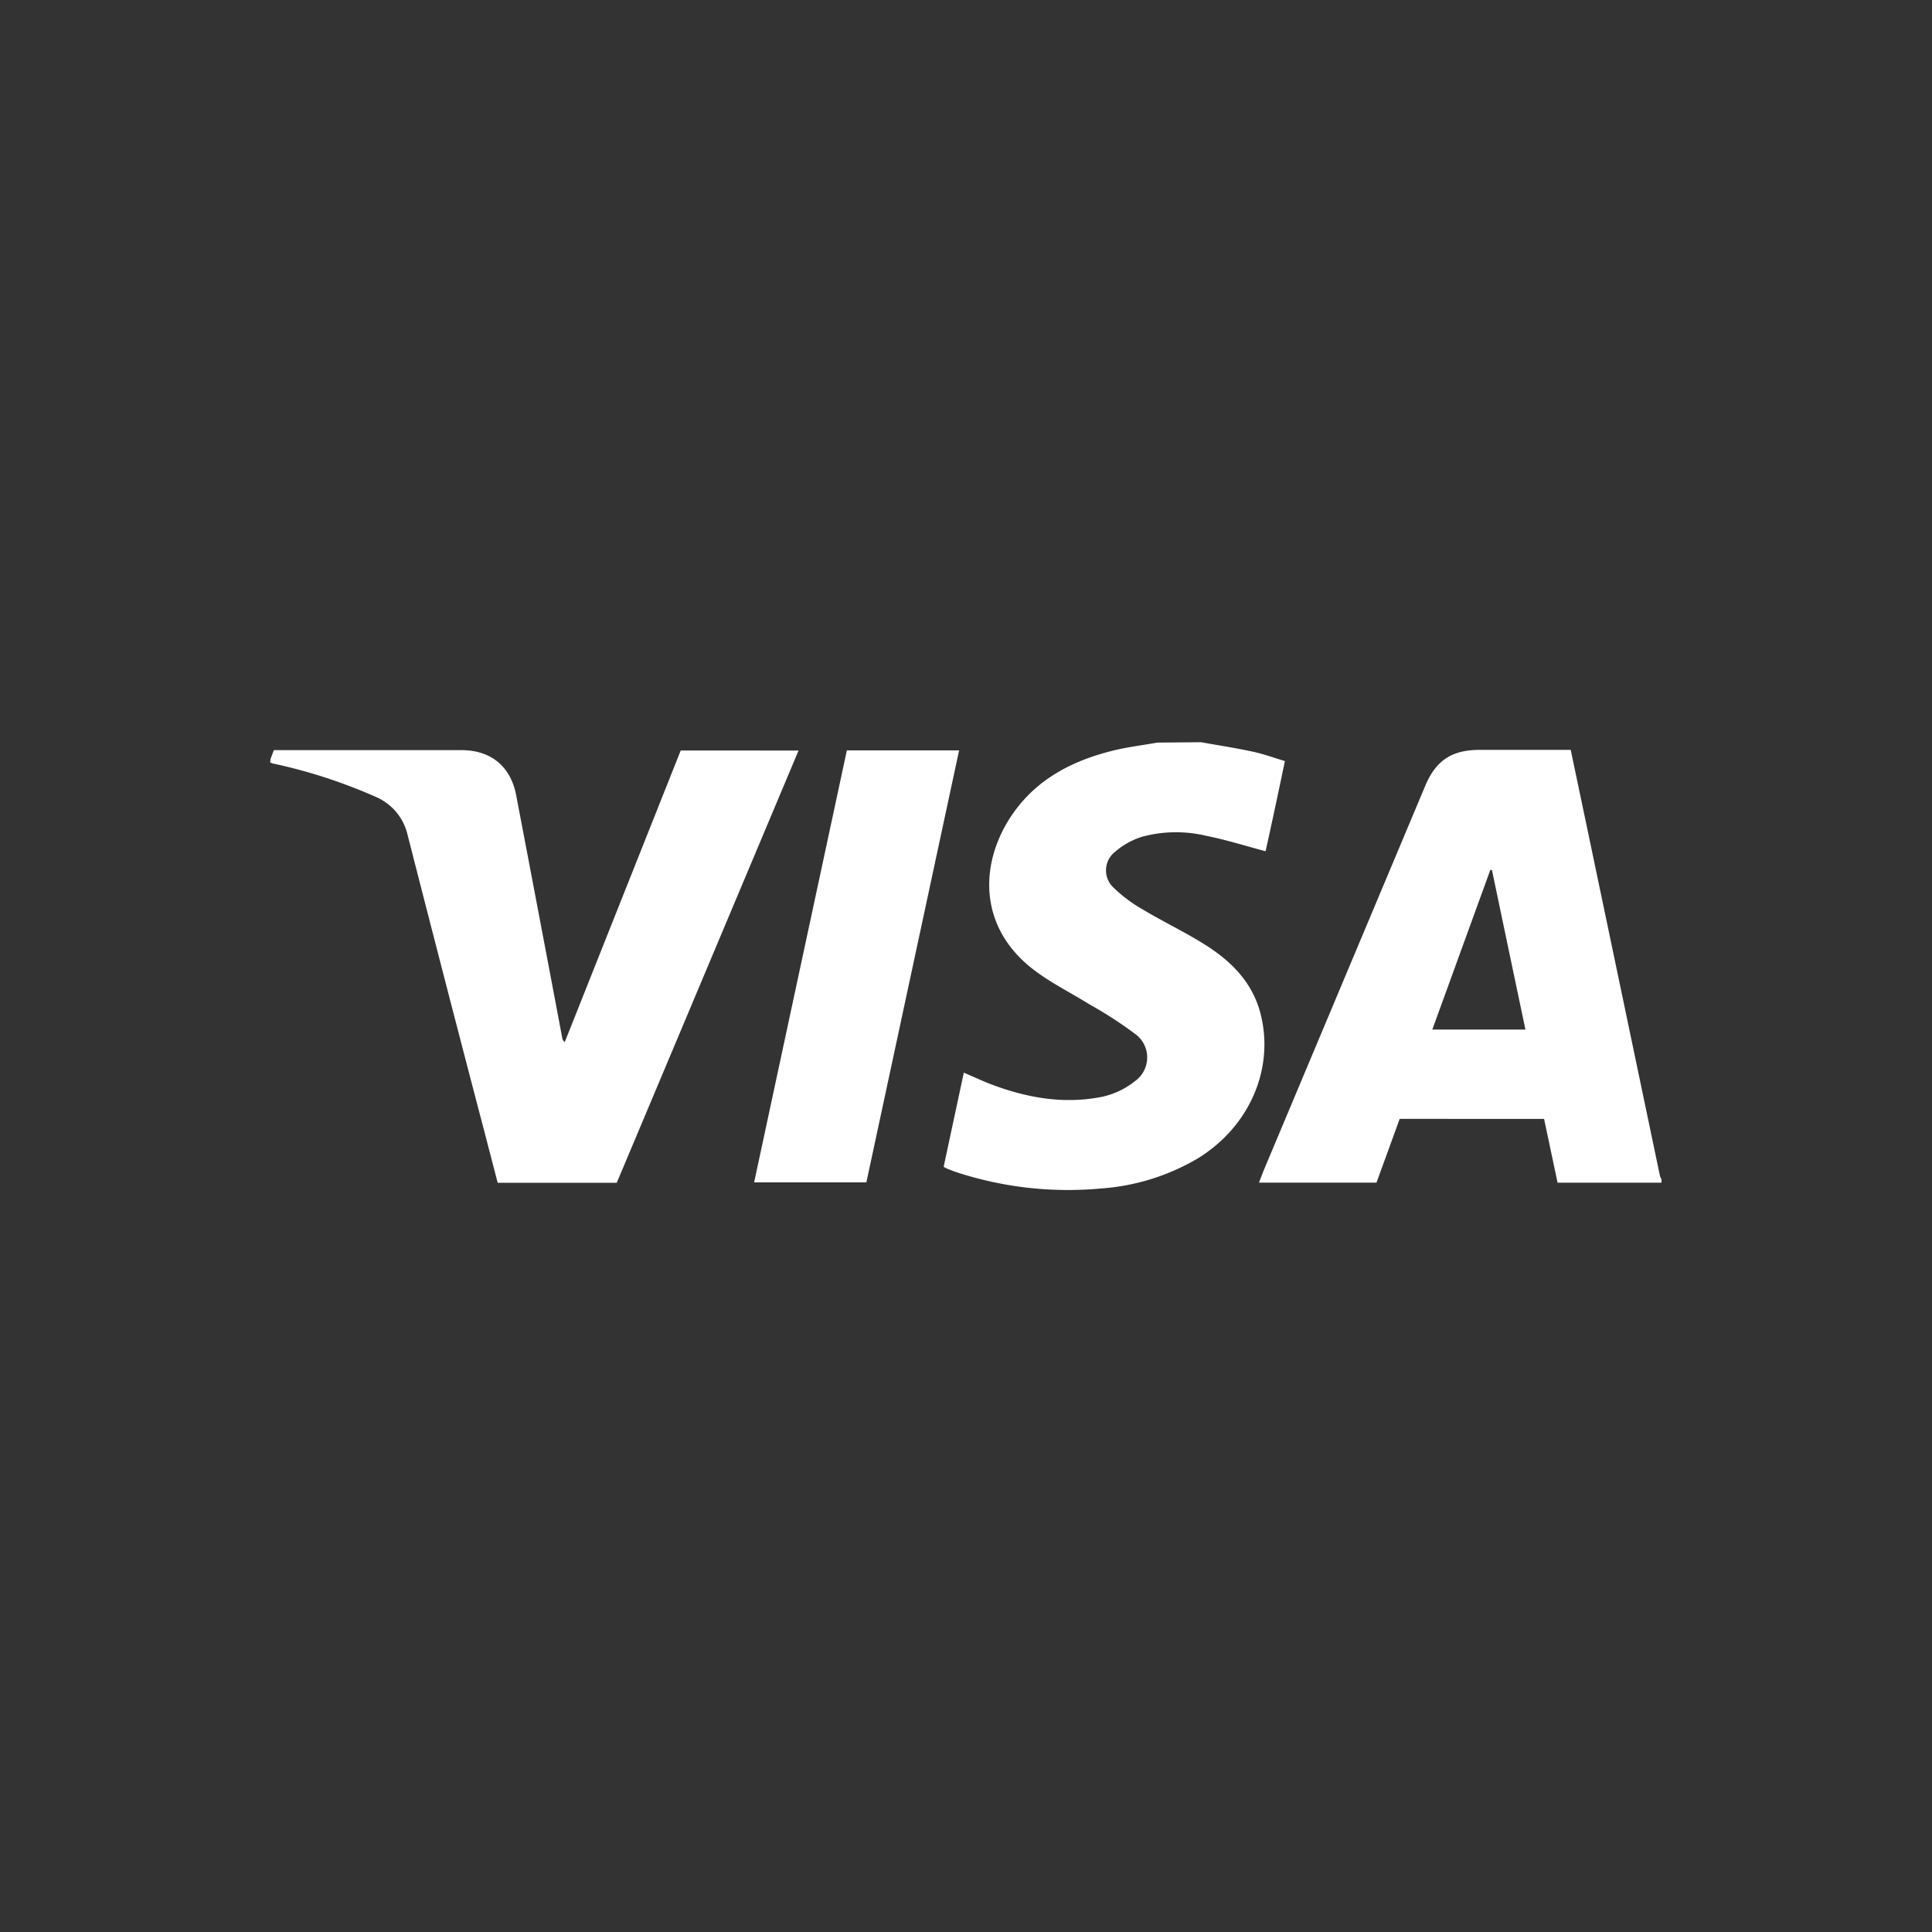 <svg id="Layer_1" data-name="Layer 1" xmlns="http://www.w3.org/2000/svg" viewBox="0 0 300 300"><rect x="0" y="0" width="300" height="300" fill="#333333" stroke="none"/><defs><style>.cls-1{fill:#fff;}</style></defs><title>V_1</title><path class="cls-1" d="M258,183.65H241.86c-.7-3.32-1.39-6.58-2.1-9.91H217.34c-1.19,3.29-2.39,6.57-3.6,9.9H195.49c.32-.82.59-1.55.89-2.27Q208.85,151.7,221.32,122c1.66-3.94,4.14-5.56,8.45-5.56H243.9c.7,3.32,1.38,6.59,2.07,9.85l11.79,56.31a2.87,2.87,0,0,0,.24.54ZM231.67,135.1l-.26,0-9,24.77h14.46C235.11,151.53,233.39,143.31,231.67,135.1Z"/><path class="cls-1" d="M42,117.88l.52-1.4H71.65c4.55,0,7.65,2.5,8.5,7q3.61,18.89,7.17,37.77a.83.83,0,0,0,.38.55l18-45.26H124q-14.14,33.64-28.23,67.12H77.28l-2.13-8.19c-4-15.25-7.94-30.49-11.84-45.75a8.52,8.52,0,0,0-5-6,81.42,81.42,0,0,0-15.68-5.11c-.23,0-.45-.14-.68-.21Z"/><path class="cls-1" d="M186.48,115.25c2.7.48,5.42.9,8.1,1.48,1.63.35,3.2.93,4.94,1.45-1,4.8-2,9.49-3,14-3.13-.83-6.17-1.79-9.28-2.41a20.19,20.19,0,0,0-9.86.15,11.69,11.69,0,0,0-4.21,2.33,3.66,3.66,0,0,0-.21,5.63,22.6,22.6,0,0,0,4.58,3.4c3.08,1.84,6.34,3.39,9.38,5.29,4.24,2.63,7.66,6,8.88,11.1,2.05,8.48-1.89,17.35-9.8,22.2a34.27,34.27,0,0,1-15.08,4.68A55.55,55.55,0,0,1,148.47,182c-.45-.15-.9-.33-1.34-.51a5,5,0,0,1-.6-.31l3.13-14.62c1.43.61,2.72,1.21,4,1.72,5.7,2.19,11.56,3.25,17.61,2a12.47,12.47,0,0,0,5.06-2.47,4.51,4.51,0,0,0,.11-7.13,63.49,63.49,0,0,0-7.28-4.73c-2.87-1.79-5.95-3.31-8.63-5.35-8.75-6.67-8.44-16.7-3.34-24.13,3.76-5.48,9.31-8.35,15.61-9.91,2.27-.56,4.61-.84,6.92-1.25Z"/><path class="cls-1" d="M148.93,116.52c-4.81,22.42-9.59,44.7-14.4,67.08H117.1q7.22-33.6,14.4-67.08Z"/></svg>